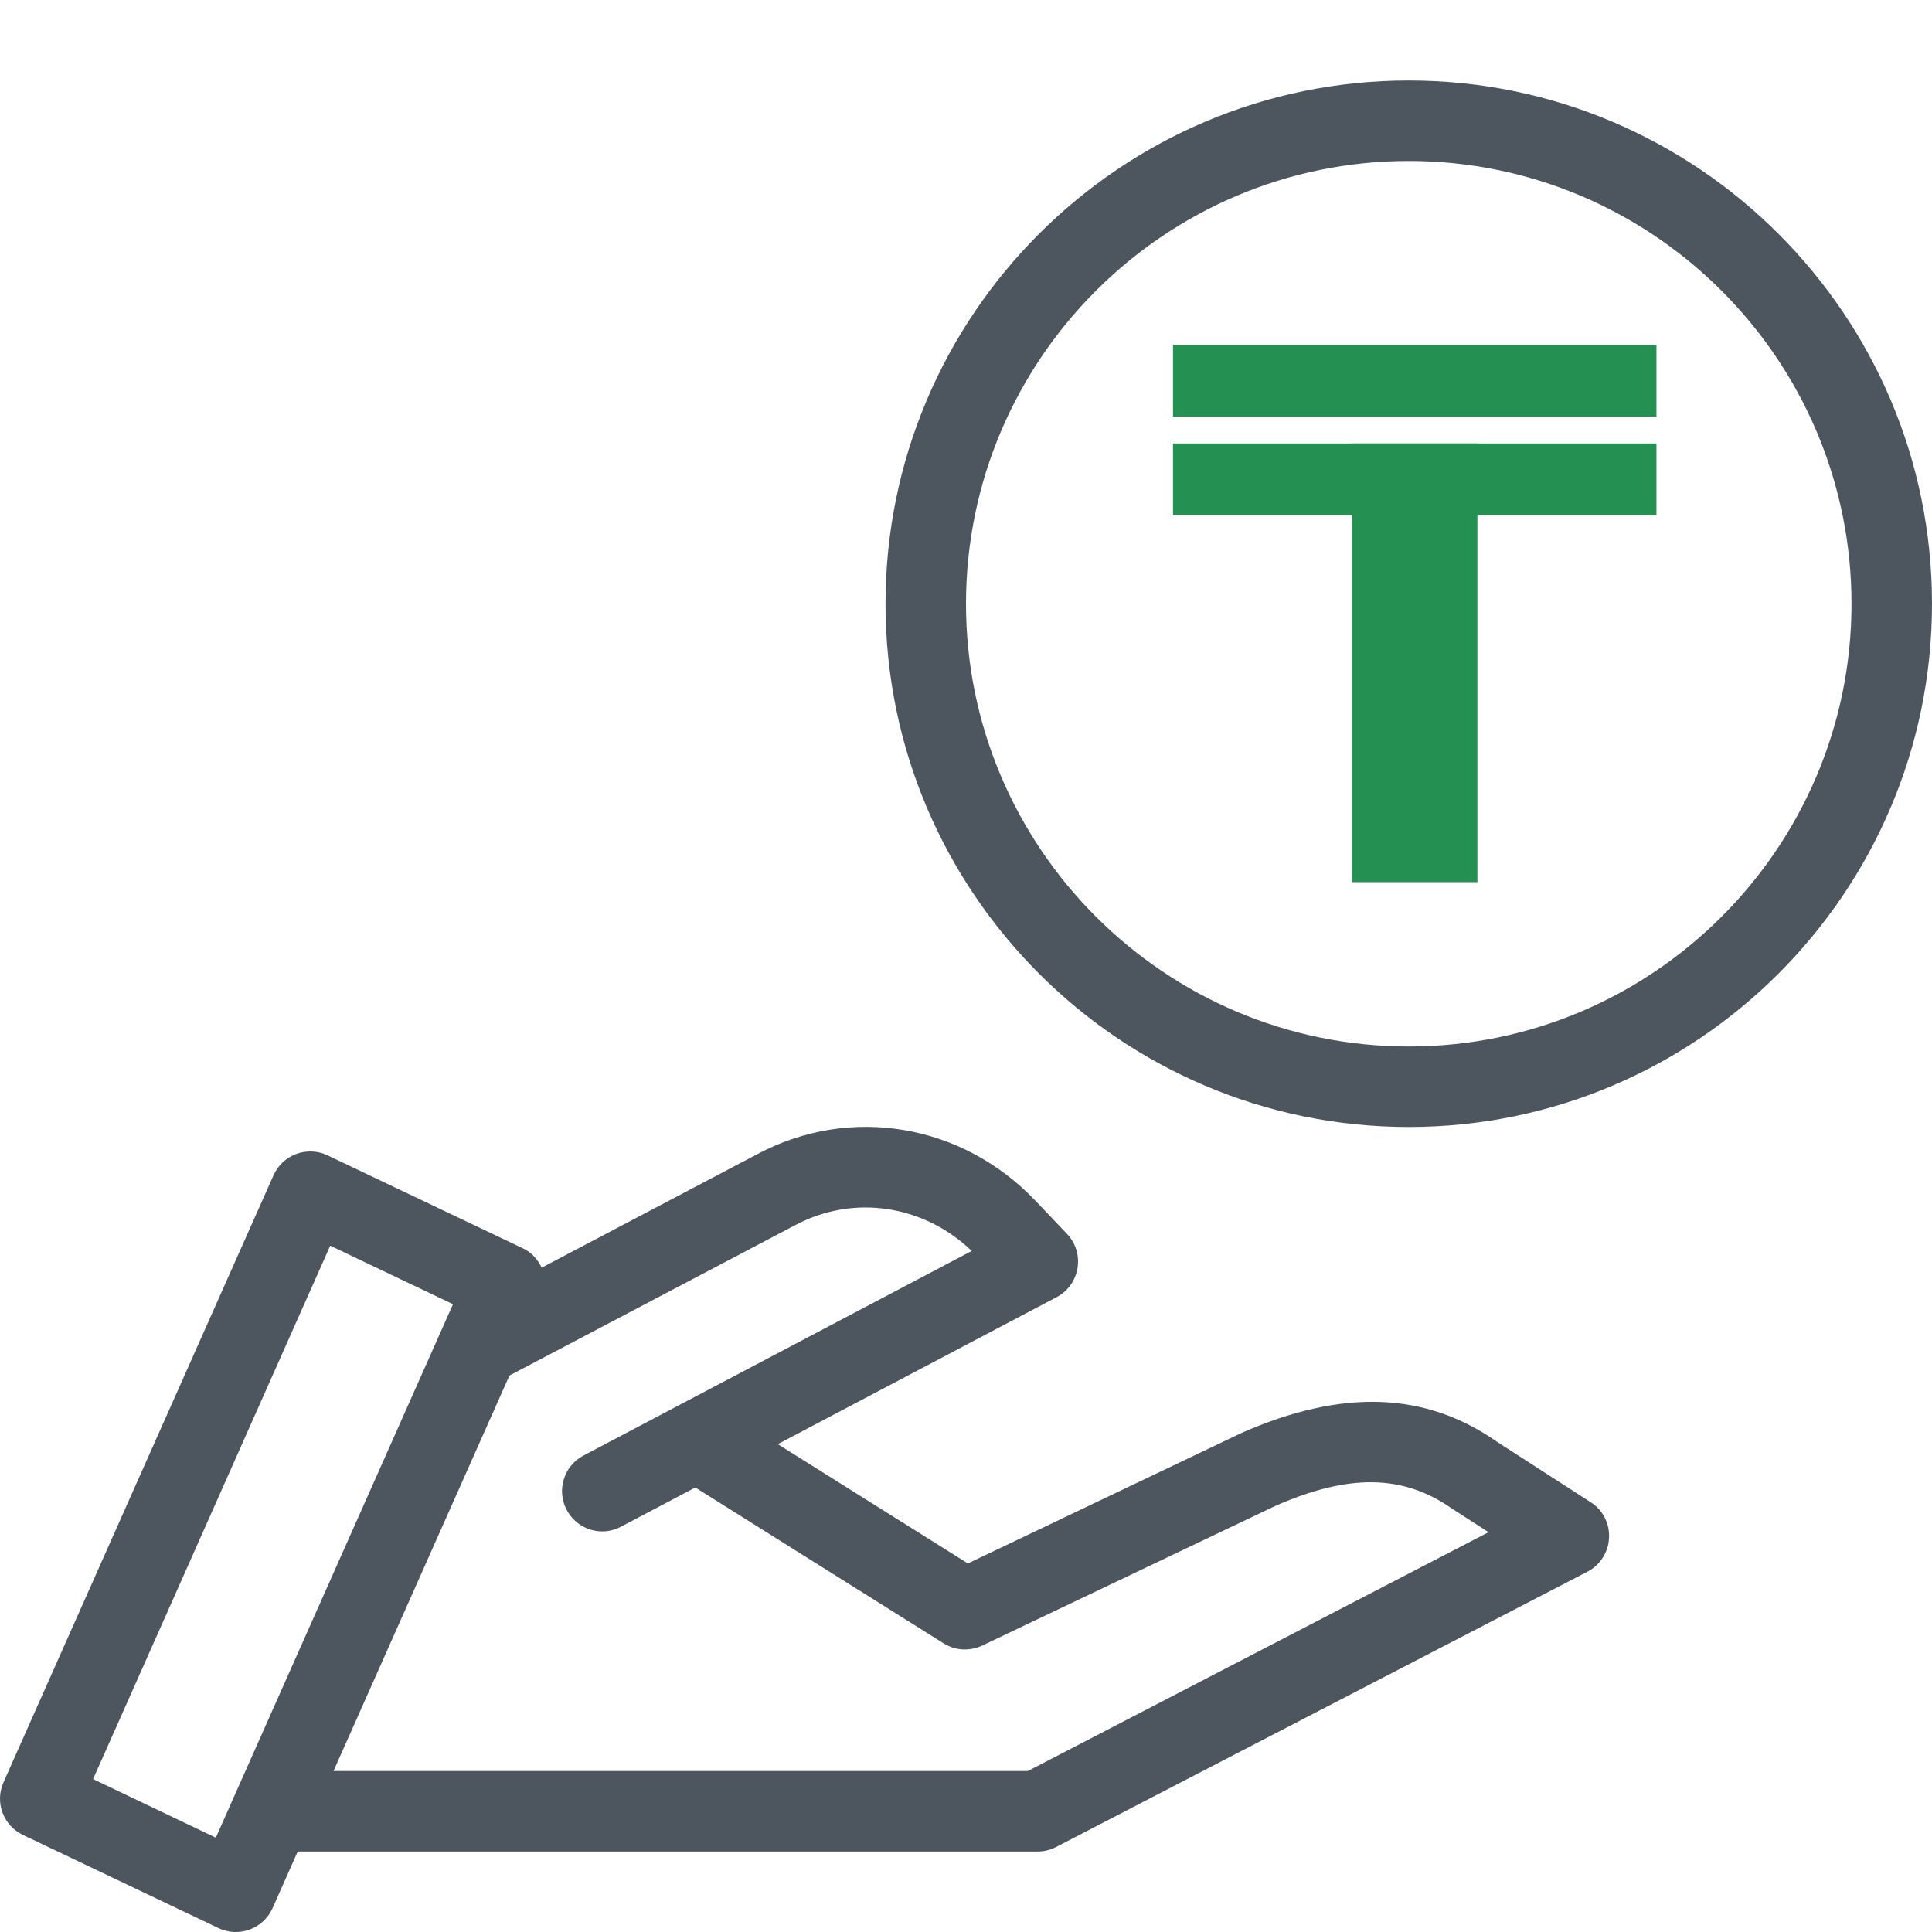 <svg width="56" height="56" viewBox="0 0 56 56" fill="none" xmlns="http://www.w3.org/2000/svg">
<g clip-path="url(#clip0)">
<path d="M43.394 41.793C41.322 40.34 38.913 40.249 35.992 41.532L28.054 45.317L22.545 41.859L30.625 37.6C30.95 37.43 31.172 37.117 31.232 36.758C31.293 36.399 31.181 36.03 30.927 35.764L30.021 34.812C27.891 32.57 24.65 32.024 21.964 33.447L15.701 36.744C15.589 36.511 15.415 36.305 15.162 36.186L9.495 33.489C9.21 33.351 8.881 33.342 8.589 33.447C8.293 33.557 8.055 33.781 7.927 34.068L0.101 51.661C-0.156 52.24 0.094 52.916 0.665 53.187L6.333 55.887C6.489 55.961 6.662 56.001 6.835 56.001C6.972 56.001 7.108 55.975 7.238 55.929C7.535 55.819 7.773 55.595 7.901 55.308L8.629 53.668H30.075C30.262 53.668 30.446 53.621 30.611 53.537L46.011 45.557C46.38 45.366 46.62 44.992 46.639 44.575C46.66 44.159 46.457 43.763 46.105 43.541L43.394 41.793ZM6.256 53.266L2.698 51.568L9.572 36.107L13.13 37.803L6.818 51.999C6.804 52.03 6.79 52.06 6.776 52.093L6.256 53.266ZM29.793 51.334H9.667L14.766 39.871L23.052 35.51C24.738 34.614 26.766 34.917 28.166 36.259L16.915 42.188C16.346 42.486 16.124 43.193 16.425 43.763C16.633 44.159 17.038 44.388 17.456 44.388C17.64 44.388 17.825 44.344 17.997 44.253L20.154 43.116L27.352 47.634C27.69 47.846 28.11 47.867 28.472 47.697L36.958 43.653C39.089 42.715 40.661 42.729 42.087 43.728L43.146 44.411L29.793 51.334Z" fill="#4D565F"/>
<path d="M40.834 2.333C32.471 2.333 25.667 9.137 25.667 17.5C25.667 25.862 32.471 32.666 40.834 32.666C49.196 32.666 56 25.862 56 17.5C56 9.137 49.196 2.333 40.834 2.333ZM40.834 30.333C33.759 30.333 28 24.574 28 17.5C28 10.425 33.759 4.666 40.834 4.666C47.908 4.666 53.667 10.425 53.667 17.5C53.667 24.574 47.908 30.333 40.834 30.333Z" fill="#4D565F"/>
<rect x="34" y="10" width="14.013" height="2.076" fill="#249052"/>
<rect x="34" y="12.854" width="14.013" height="2.076" fill="#249052"/>
<rect x="42.823" y="12.854" width="12.716" height="3.633" transform="rotate(90 42.823 12.854)" fill="#249052"/>
</g>
<defs>
<clipPath id="clip0">
<rect width="56" height="56" fill="white"/>
</clipPath>
</defs>
</svg>
